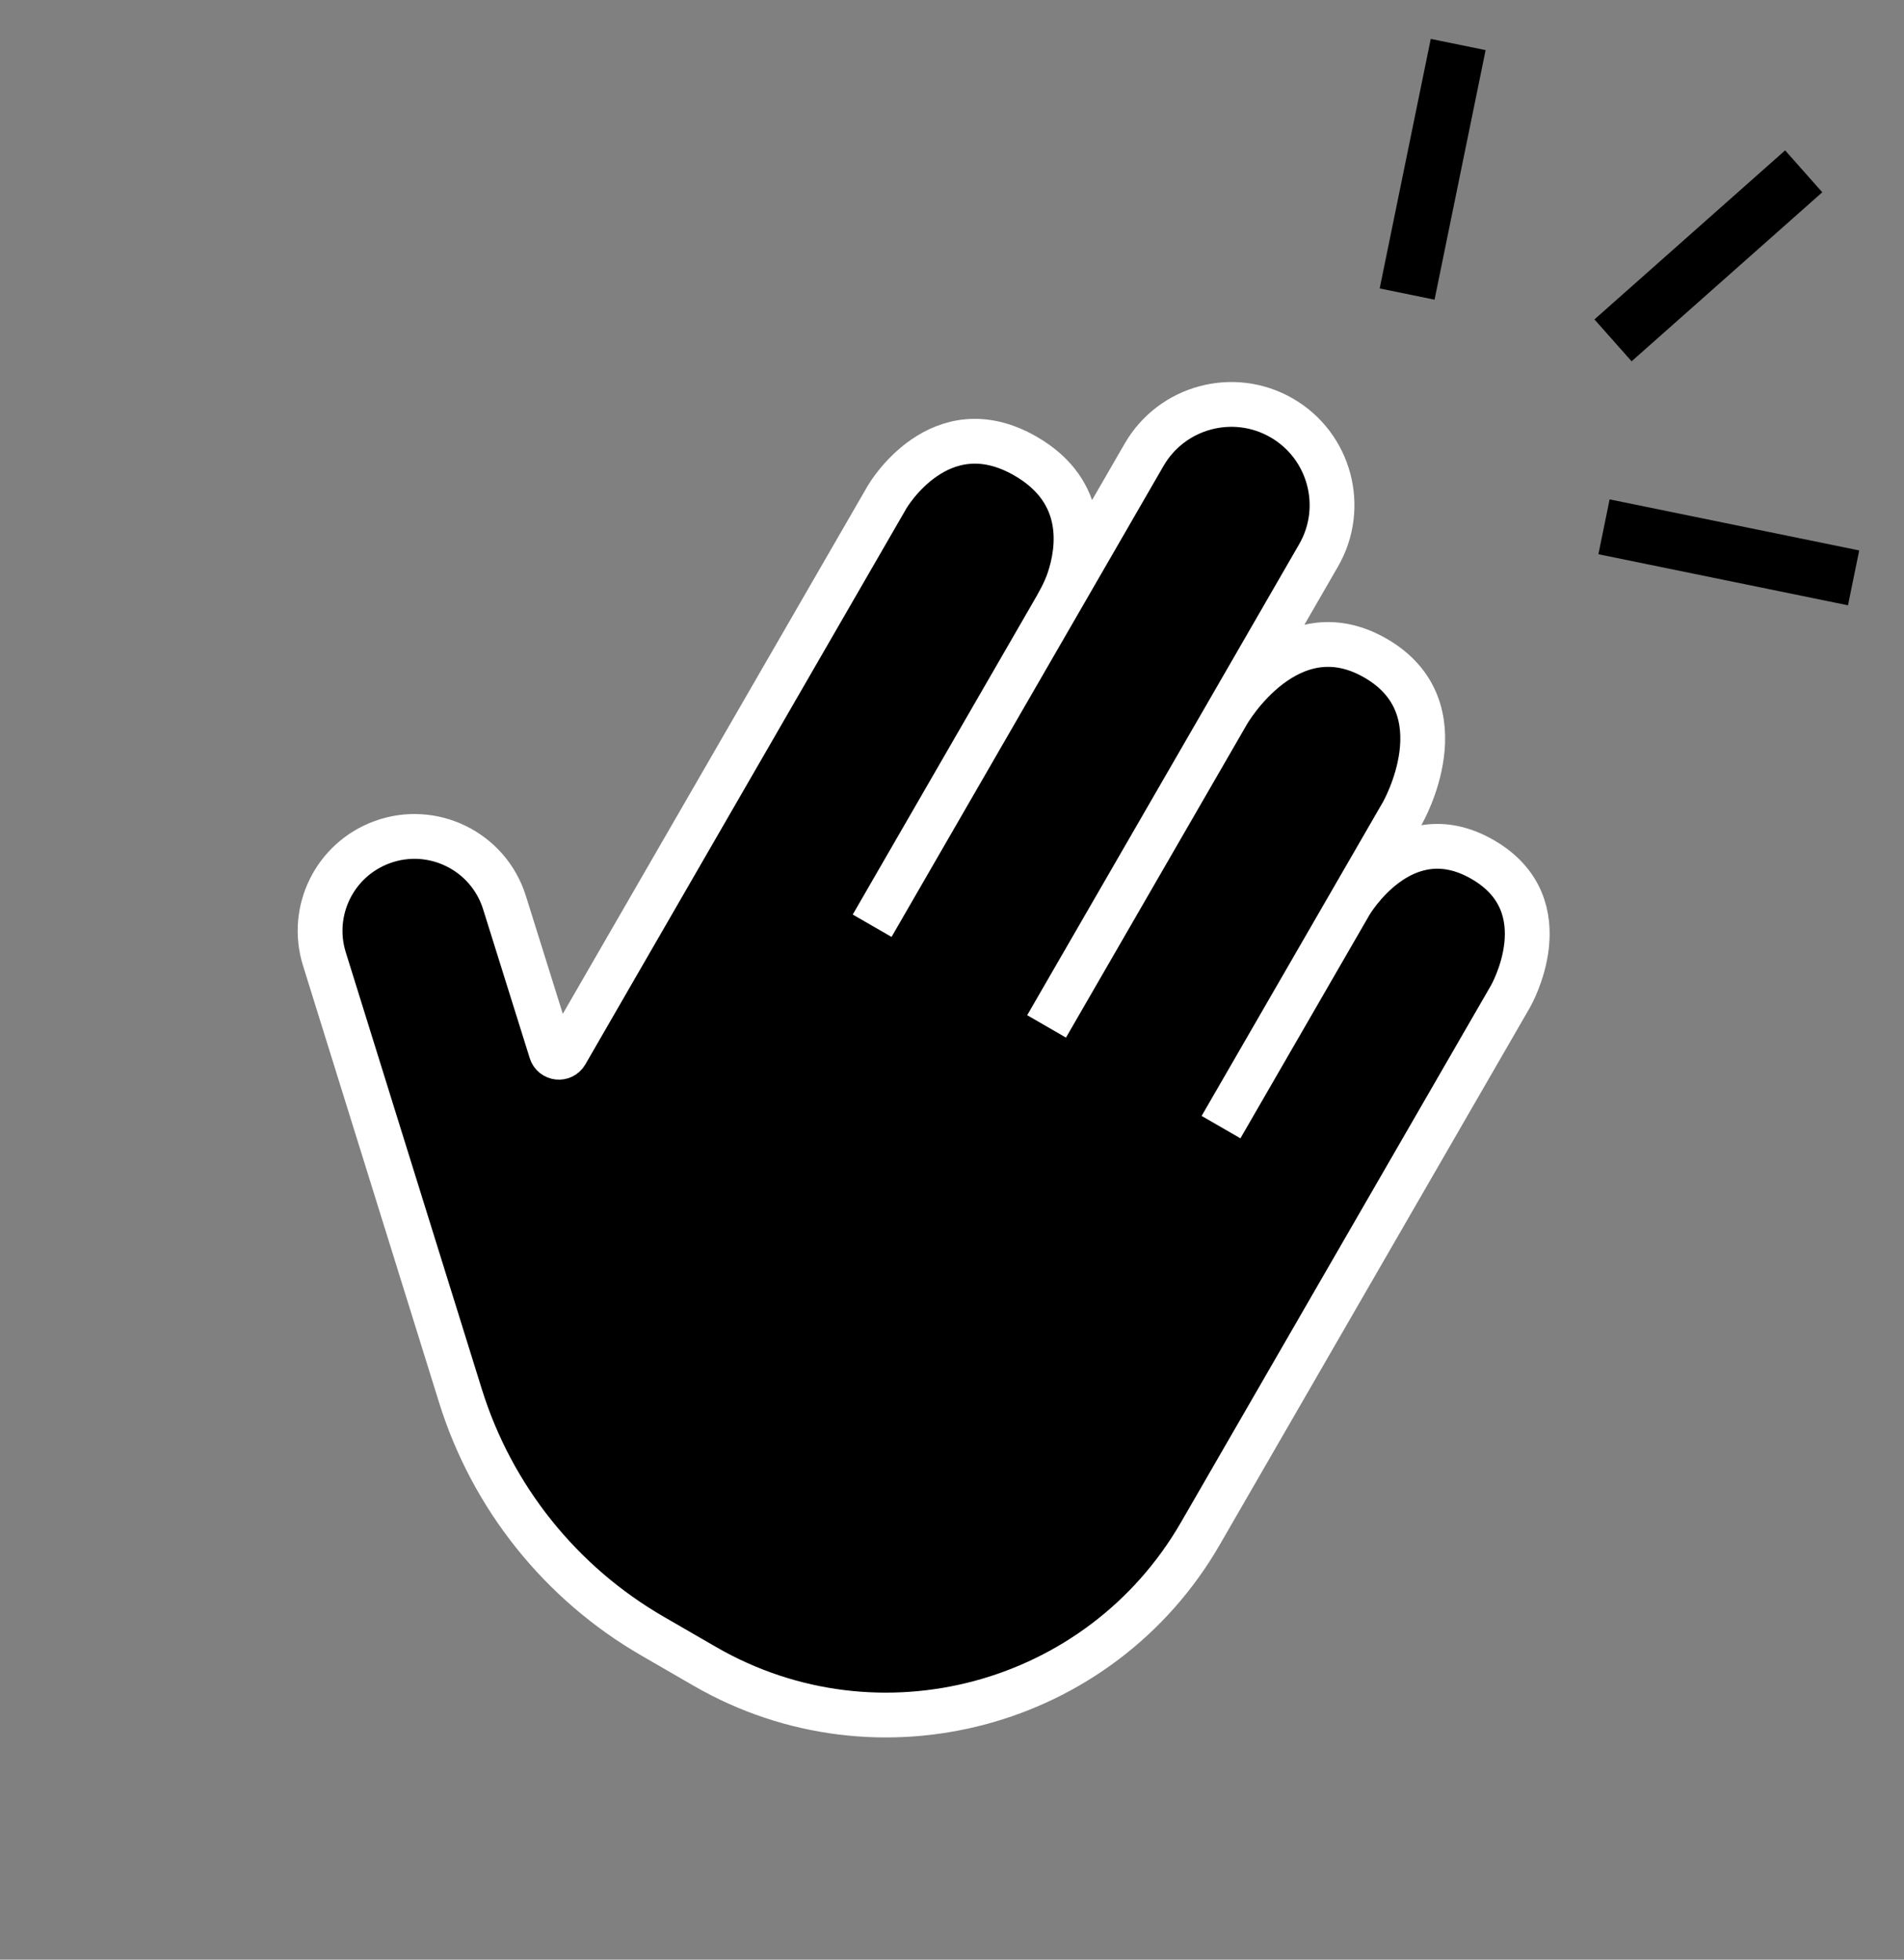 <svg width="34" height="35" viewBox="0 0 34 35" fill="none" xmlns="http://www.w3.org/2000/svg">
<rect x="0" y="0" width="34" height="35" fill="#808080" stroke="none"/>
<path d="M11.02 17.227L15.84 8.879C15.84 8.879 16.775 7.259 18.314 8.147C19.425 8.788 19.266 9.823 19.091 10.348C19.024 10.553 18.918 10.741 18.811 10.928L20.43 8.123C20.927 7.263 22.027 6.968 22.887 7.464C23.747 7.961 24.042 9.061 23.545 9.921L21.927 12.725C21.927 12.725 23.006 10.856 24.563 11.755C26.121 12.654 25.042 14.524 25.042 14.524L24.107 16.143C24.107 16.143 25.042 14.524 26.475 15.351C27.908 16.178 26.972 17.798 26.972 17.798L21.433 27.393C19.645 30.489 15.685 31.551 12.588 29.763L11.656 29.224C10.012 28.275 8.786 26.742 8.222 24.929L5.792 17.125C5.526 16.268 5.977 15.353 6.82 15.043C7.723 14.71 8.722 15.202 9.009 16.121L9.842 18.782C9.88 18.902 10.043 18.92 10.106 18.811L11.02 17.227Z" fill="black"/>
<path d="M18.689 18.332L21.927 12.725M21.927 12.725L23.545 9.921C24.042 9.061 23.747 7.961 22.887 7.464V7.464C22.027 6.968 20.927 7.263 20.43 8.123L15.574 16.534L18.777 10.986C18.896 10.78 19.017 10.574 19.091 10.348C19.266 9.823 19.425 8.788 18.314 8.147C16.775 7.259 15.84 8.879 15.84 8.879C15.84 8.879 15.84 8.879 15.84 8.879L11.02 17.227L10.106 18.811C10.043 18.92 9.88 18.902 9.842 18.782L9.009 16.121C8.722 15.202 7.723 14.71 6.82 15.043V15.043C5.977 15.353 5.526 16.268 5.792 17.125L8.222 24.929C8.786 26.742 10.012 28.275 11.656 29.224L12.588 29.763C15.685 31.551 19.645 30.489 21.433 27.393V27.393L26.972 17.798C26.972 17.798 26.972 17.798 26.972 17.798C26.972 17.798 27.908 16.178 26.475 15.351C25.042 14.524 24.107 16.143 24.107 16.143M21.927 12.725C21.927 12.725 23.006 10.856 24.563 11.755C26.121 12.654 25.042 14.524 25.042 14.524C25.042 14.524 25.042 14.524 25.042 14.524L24.107 16.143M24.107 16.143L21.804 20.131" stroke="white" stroke-width="0.8"/>
<line x1="26.039" y1="0.795" x2="25.127" y2="5.252" stroke="black"/>
<line x1="32.209" y1="3.06" x2="28.804" y2="6.079" stroke="black"/>
<line x1="28.643" y1="9.409" x2="33.1" y2="10.321" stroke="black"/>
</svg>
